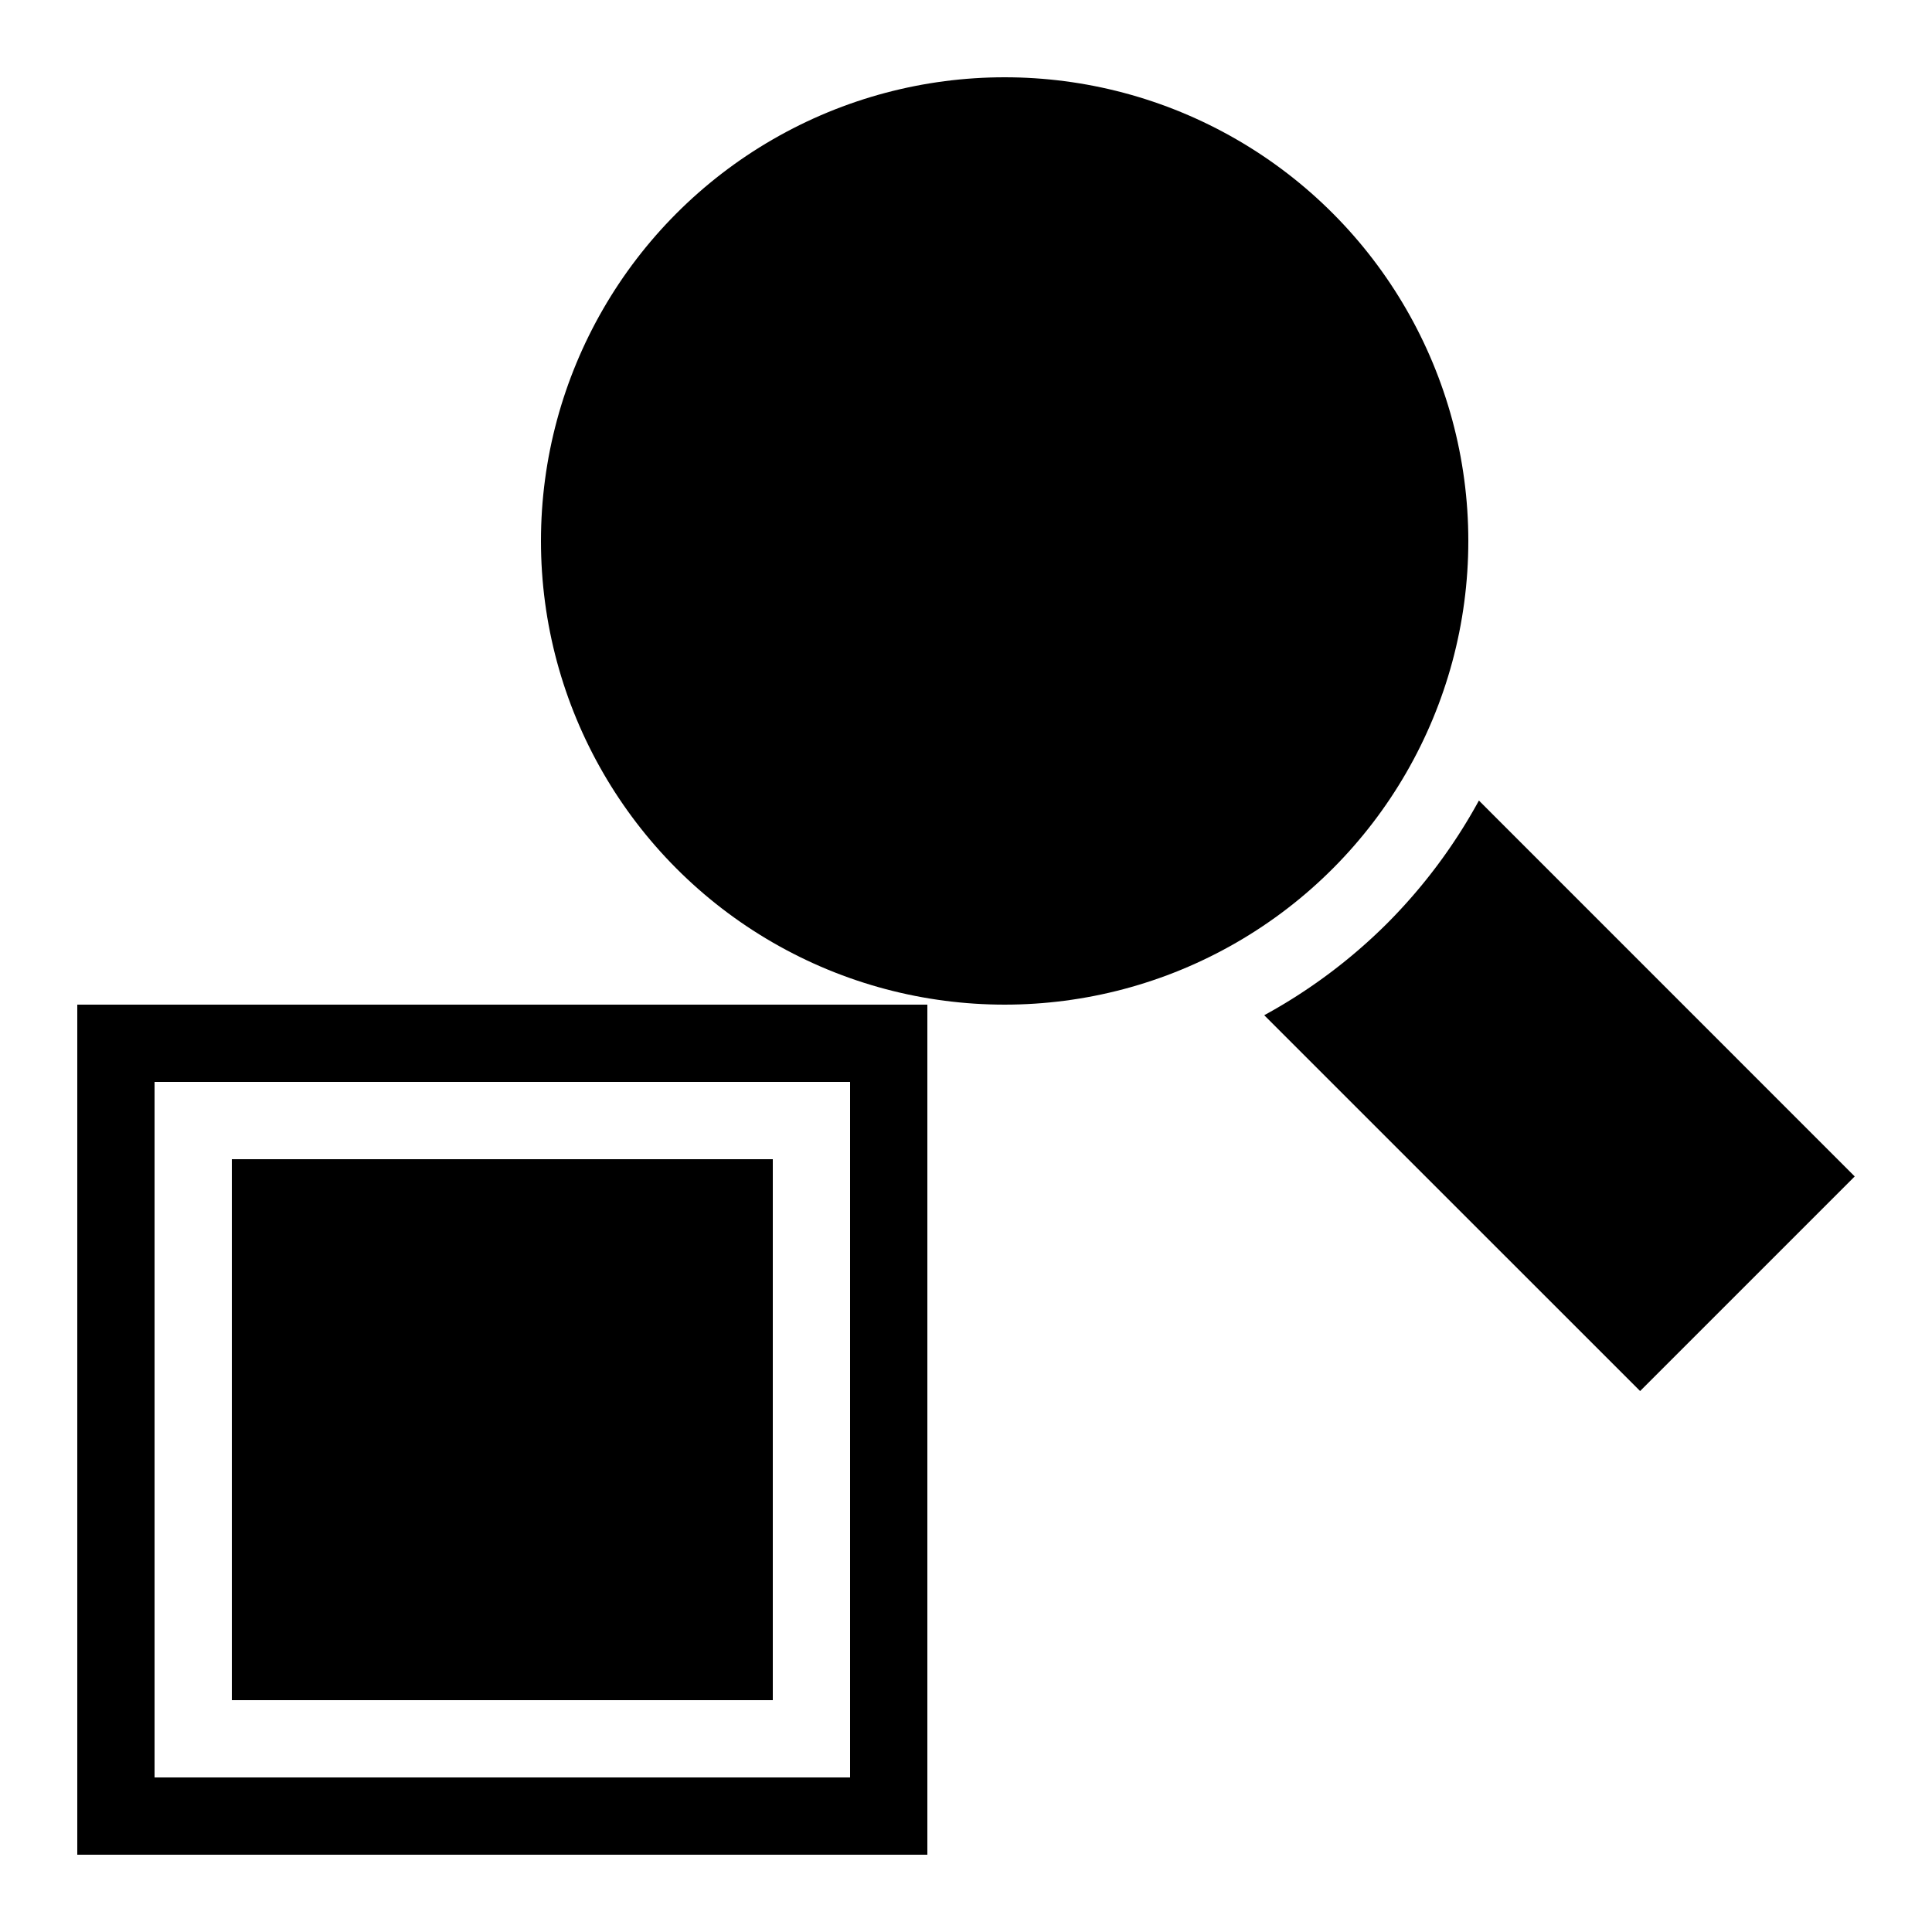 <?xml version="1.0" encoding="UTF-8" standalone="no"?>
<!-- Created with Inkscape (http://www.inkscape.org/) -->

<svg
   xmlns:dc="http://purl.org/dc/elements/1.1/"
   xmlns:cc="http://creativecommons.org/ns#"
   xmlns:rdf="http://www.w3.org/1999/02/22-rdf-syntax-ns#"
   xmlns:svg="http://www.w3.org/2000/svg"
   xmlns="http://www.w3.org/2000/svg"
   xmlns:xlink="http://www.w3.org/1999/xlink"
   xmlns:sodipodi="http://sodipodi.sourceforge.net/DTD/sodipodi-0.dtd"
   xmlns:inkscape="http://www.inkscape.org/namespaces/inkscape"
   width="25"
   height="25"
   id="svg2"
   sodipodi:version="0.32"
   inkscape:version="0.92.3 (2405546, 2018-03-11)"
   version="1.0"
   sodipodi:docname="djvViewFitIcon.svg"
   inkscape:output_extension="org.inkscape.output.svg.inkscape"
   inkscape:export-filename="djvViewFitIcon.png"
   inkscape:export-xdpi="96"
   inkscape:export-ydpi="96">
  <defs
     id="defs4">
    <linearGradient
       inkscape:collect="always"
       xlink:href="#linearGradient3171"
       id="linearGradient3676"
       gradientUnits="userSpaceOnUse"
       x1="9.988"
       y1="4.957"
       x2="13.277"
       y2="8.193" />
    <linearGradient
       inkscape:collect="always"
       xlink:href="#linearGradient3183"
       id="linearGradient3674"
       gradientUnits="userSpaceOnUse"
       x1="22.151"
       y1="-0.608"
       x2="22.222"
       y2="-3.543"
       gradientTransform="translate(-2.2761292e-6,-1.414)" />
    <linearGradient
       id="linearGradient3183">
      <stop
         style="stop-color:#c8a064;stop-opacity:1;"
         offset="0"
         id="stop3185" />
      <stop
         style="stop-color:#f0dcc8;stop-opacity:1;"
         offset="1"
         id="stop3187" />
    </linearGradient>
    <linearGradient
       id="linearGradient3171">
      <stop
         style="stop-color:#ffffff;stop-opacity:1;"
         offset="0"
         id="stop3173" />
      <stop
         style="stop-color:#c8c8ff;stop-opacity:1;"
         offset="1"
         id="stop3175" />
    </linearGradient>
    <linearGradient
       id="linearGradient4535">
      <stop
         style="stop-color:#ffecb9;stop-opacity:1;"
         offset="0"
         id="stop4537" />
      <stop
         style="stop-color:#f0af00;stop-opacity:1;"
         offset="1"
         id="stop4539" />
    </linearGradient>
    <linearGradient
       id="linearGradient3924">
      <stop
         style="stop-color:#f0f0f0;stop-opacity:1;"
         offset="0"
         id="stop3926" />
      <stop
         style="stop-color:#d2d2d2;stop-opacity:1;"
         offset="1"
         id="stop3928" />
    </linearGradient>
    <inkscape:perspective
       sodipodi:type="inkscape:persp3d"
       inkscape:vp_x="0 : 526.18109 : 1"
       inkscape:vp_y="0 : 1000 : 0"
       inkscape:vp_z="744.09448 : 526.18109 : 1"
       inkscape:persp3d-origin="372.04724 : 350.78739 : 1"
       id="perspective10" />
    <linearGradient
       inkscape:collect="always"
       xlink:href="#linearGradient4535"
       id="linearGradient4541"
       x1="16.037"
       y1="6.957"
       x2="16.012"
       y2="16.841"
       gradientUnits="userSpaceOnUse"
       gradientTransform="translate(-0.951,2.9802322e-8)" />
    <linearGradient
       inkscape:collect="always"
       xlink:href="#linearGradient3171"
       id="linearGradient3177"
       x1="9.988"
       y1="4.957"
       x2="13.277"
       y2="8.193"
       gradientUnits="userSpaceOnUse" />
    <linearGradient
       inkscape:collect="always"
       xlink:href="#linearGradient3171"
       id="linearGradient3181"
       gradientUnits="userSpaceOnUse"
       x1="9.988"
       y1="4.957"
       x2="13.277"
       y2="8.193" />
    <linearGradient
       inkscape:collect="always"
       xlink:href="#linearGradient3183"
       id="linearGradient3189"
       x1="22.151"
       y1="-0.608"
       x2="22.222"
       y2="-3.543"
       gradientUnits="userSpaceOnUse" />
    <linearGradient
       inkscape:collect="always"
       xlink:href="#linearGradient3183"
       id="linearGradient3217"
       gradientUnits="userSpaceOnUse"
       x1="22.151"
       y1="-0.608"
       x2="22.222"
       y2="-3.543" />
    <linearGradient
       inkscape:collect="always"
       xlink:href="#linearGradient3171"
       id="linearGradient3219"
       gradientUnits="userSpaceOnUse"
       x1="9.988"
       y1="4.957"
       x2="13.277"
       y2="8.193" />
    <linearGradient
       inkscape:collect="always"
       xlink:href="#linearGradient3183"
       id="linearGradient3268"
       gradientUnits="userSpaceOnUse"
       gradientTransform="translate(-0.707,-0.707)"
       x1="22.151"
       y1="-0.608"
       x2="22.222"
       y2="-3.543" />
    <linearGradient
       inkscape:collect="always"
       xlink:href="#linearGradient3183"
       id="linearGradient3280"
       gradientUnits="userSpaceOnUse"
       gradientTransform="translate(-0.707,-0.707)"
       x1="22.151"
       y1="-0.608"
       x2="22.222"
       y2="-3.543" />
    <linearGradient
       inkscape:collect="always"
       xlink:href="#linearGradient3171"
       id="linearGradient3282"
       gradientUnits="userSpaceOnUse"
       x1="9.988"
       y1="4.957"
       x2="13.277"
       y2="8.193" />
    <linearGradient
       inkscape:collect="always"
       xlink:href="#linearGradient3183"
       id="linearGradient3412"
       gradientUnits="userSpaceOnUse"
       gradientTransform="translate(-0.707,-0.707)"
       x1="22.151"
       y1="-0.608"
       x2="22.222"
       y2="-3.543" />
    <linearGradient
       inkscape:collect="always"
       xlink:href="#linearGradient3183"
       id="linearGradient3579"
       gradientUnits="userSpaceOnUse"
       gradientTransform="translate(-0.707,-0.707)"
       x1="22.151"
       y1="-0.608"
       x2="22.222"
       y2="-3.543" />
    <linearGradient
       inkscape:collect="always"
       xlink:href="#linearGradient3171"
       id="linearGradient3581"
       gradientUnits="userSpaceOnUse"
       x1="9.988"
       y1="4.957"
       x2="13.277"
       y2="8.193" />
    <linearGradient
       id="linearGradient7965">
      <stop
         style="stop-color:#b39569;stop-opacity:1;"
         offset="0"
         id="stop7967" />
      <stop
         style="stop-color:#d3c2a9;stop-opacity:1;"
         offset="1"
         id="stop7969" />
    </linearGradient>
    <linearGradient
       id="linearGradient7957">
      <stop
         style="stop-color:#ffffff;stop-opacity:1;"
         offset="0"
         id="stop7959" />
      <stop
         style="stop-color:#dcdcff;stop-opacity:1;"
         offset="1"
         id="stop7961" />
    </linearGradient>
    <linearGradient
       inkscape:collect="always"
       xlink:href="#linearGradient3171-4"
       id="linearGradient3676-0"
       gradientUnits="userSpaceOnUse"
       x1="9.988"
       y1="4.957"
       x2="13.277"
       y2="8.193" />
    <linearGradient
       inkscape:collect="always"
       xlink:href="#linearGradient3183-2"
       id="linearGradient3674-4"
       gradientUnits="userSpaceOnUse"
       x1="22.151"
       y1="-0.608"
       x2="22.222"
       y2="-3.543"
       gradientTransform="translate(-2.2761292e-6,-1.414)" />
    <linearGradient
       id="linearGradient3183-2">
      <stop
         style="stop-color:#c8a064;stop-opacity:1;"
         offset="0"
         id="stop3185-0" />
      <stop
         style="stop-color:#f0dcc8;stop-opacity:1;"
         offset="1"
         id="stop3187-0" />
    </linearGradient>
    <linearGradient
       id="linearGradient3171-4">
      <stop
         style="stop-color:#ffffff;stop-opacity:1;"
         offset="0"
         id="stop3173-6" />
      <stop
         style="stop-color:#c8c8ff;stop-opacity:1;"
         offset="1"
         id="stop3175-9" />
    </linearGradient>
    <linearGradient
       id="linearGradient4535-73">
      <stop
         style="stop-color:#ffecb9;stop-opacity:1;"
         offset="0"
         id="stop4537-9" />
      <stop
         style="stop-color:#f0af00;stop-opacity:1;"
         offset="1"
         id="stop4539-3" />
    </linearGradient>
    <linearGradient
       id="linearGradient3924-2">
      <stop
         style="stop-color:#f0f0f0;stop-opacity:1;"
         offset="0"
         id="stop3926-9" />
      <stop
         style="stop-color:#d2d2d2;stop-opacity:1;"
         offset="1"
         id="stop3928-4" />
    </linearGradient>
    <inkscape:perspective
       sodipodi:type="inkscape:persp3d"
       inkscape:vp_x="0 : 526.18109 : 1"
       inkscape:vp_y="0 : 1000 : 0"
       inkscape:vp_z="744.09448 : 526.18109 : 1"
       inkscape:persp3d-origin="372.04724 : 350.78739 : 1"
       id="perspective10-8" />
    <linearGradient
       inkscape:collect="always"
       xlink:href="#linearGradient4535-73"
       id="linearGradient4541-3"
       x1="16.037"
       y1="6.957"
       x2="16.012"
       y2="16.841"
       gradientUnits="userSpaceOnUse"
       gradientTransform="translate(-0.951,2.9802322e-8)" />
    <linearGradient
       inkscape:collect="always"
       xlink:href="#linearGradient3171-4"
       id="linearGradient3177-9"
       x1="9.988"
       y1="4.957"
       x2="13.277"
       y2="8.193"
       gradientUnits="userSpaceOnUse" />
    <linearGradient
       inkscape:collect="always"
       xlink:href="#linearGradient3171-4"
       id="linearGradient3181-5"
       gradientUnits="userSpaceOnUse"
       x1="9.988"
       y1="4.957"
       x2="13.277"
       y2="8.193" />
    <linearGradient
       inkscape:collect="always"
       xlink:href="#linearGradient3183-2"
       id="linearGradient3189-5"
       x1="22.151"
       y1="-0.608"
       x2="22.222"
       y2="-3.543"
       gradientUnits="userSpaceOnUse" />
    <linearGradient
       inkscape:collect="always"
       xlink:href="#linearGradient3183-2"
       id="linearGradient3217-7"
       gradientUnits="userSpaceOnUse"
       x1="22.151"
       y1="-0.608"
       x2="22.222"
       y2="-3.543" />
    <linearGradient
       inkscape:collect="always"
       xlink:href="#linearGradient3171-4"
       id="linearGradient3219-0"
       gradientUnits="userSpaceOnUse"
       x1="9.988"
       y1="4.957"
       x2="13.277"
       y2="8.193" />
    <linearGradient
       inkscape:collect="always"
       xlink:href="#linearGradient3183-2"
       id="linearGradient3268-7"
       gradientUnits="userSpaceOnUse"
       gradientTransform="translate(-0.707,-0.707)"
       x1="22.151"
       y1="-0.608"
       x2="22.222"
       y2="-3.543" />
    <linearGradient
       inkscape:collect="always"
       xlink:href="#linearGradient3183-2"
       id="linearGradient3280-7"
       gradientUnits="userSpaceOnUse"
       gradientTransform="translate(-0.707,-0.707)"
       x1="22.151"
       y1="-0.608"
       x2="22.222"
       y2="-3.543" />
    <linearGradient
       inkscape:collect="always"
       xlink:href="#linearGradient3171-4"
       id="linearGradient3282-9"
       gradientUnits="userSpaceOnUse"
       x1="9.988"
       y1="4.957"
       x2="13.277"
       y2="8.193" />
    <linearGradient
       inkscape:collect="always"
       xlink:href="#linearGradient3183-2"
       id="linearGradient3412-7"
       gradientUnits="userSpaceOnUse"
       gradientTransform="translate(-0.707,-0.707)"
       x1="22.151"
       y1="-0.608"
       x2="22.222"
       y2="-3.543" />
    <linearGradient
       y2="16.953"
       x2="14.782"
       y1="12.145"
       x1="10.126"
       gradientTransform="translate(-9.054,3.038)"
       gradientUnits="userSpaceOnUse"
       id="linearGradient3344"
       xlink:href="#linearGradient4535-7"
       inkscape:collect="always" />
    <linearGradient
       gradientTransform="translate(-0.951,2.9802322e-8)"
       gradientUnits="userSpaceOnUse"
       y2="16.841"
       x2="16.012"
       y1="6.957"
       x1="16.037"
       id="linearGradient4541-6"
       xlink:href="#linearGradient4535-7"
       inkscape:collect="always" />
    <inkscape:perspective
       id="perspective10-4"
       inkscape:persp3d-origin="372.04724 : 350.78739 : 1"
       inkscape:vp_z="744.09448 : 526.18109 : 1"
       inkscape:vp_y="0 : 1000 : 0"
       inkscape:vp_x="0 : 526.18109 : 1"
       sodipodi:type="inkscape:persp3d" />
    <linearGradient
       id="linearGradient3924-6">
      <stop
         id="stop3926-1"
         offset="0"
         style="stop-color:#f0f0f0;stop-opacity:1;" />
      <stop
         id="stop3928-5"
         offset="1"
         style="stop-color:#d2d2d2;stop-opacity:1;" />
    </linearGradient>
    <linearGradient
       id="linearGradient4535-7">
      <stop
         id="stop4537-2"
         offset="0"
         style="stop-color:#ffecb9;stop-opacity:1;" />
      <stop
         id="stop4539-0"
         offset="1"
         style="stop-color:#f0af00;stop-opacity:1;" />
    </linearGradient>
    <linearGradient
       y2="8.193"
       x2="13.277"
       y1="4.957"
       x1="9.988"
       gradientUnits="userSpaceOnUse"
       id="linearGradient3282-5"
       xlink:href="#linearGradient3171-43"
       inkscape:collect="always" />
    <linearGradient
       y2="-3.543"
       x2="22.222"
       y1="-0.608"
       x1="22.151"
       gradientTransform="translate(-0.707,-0.707)"
       gradientUnits="userSpaceOnUse"
       id="linearGradient3280-8"
       xlink:href="#linearGradient3183-6"
       inkscape:collect="always" />
    <linearGradient
       y2="-3.543"
       x2="22.222"
       y1="-0.608"
       x1="22.151"
       gradientTransform="translate(-0.707,-0.707)"
       gradientUnits="userSpaceOnUse"
       id="linearGradient3268-3"
       xlink:href="#linearGradient3183-6"
       inkscape:collect="always" />
    <linearGradient
       y2="8.193"
       x2="13.277"
       y1="4.957"
       x1="9.988"
       gradientUnits="userSpaceOnUse"
       id="linearGradient3219-9"
       xlink:href="#linearGradient3171-43"
       inkscape:collect="always" />
    <linearGradient
       y2="-3.543"
       x2="22.222"
       y1="-0.608"
       x1="22.151"
       gradientUnits="userSpaceOnUse"
       id="linearGradient3217-1"
       xlink:href="#linearGradient3183-6"
       inkscape:collect="always" />
    <linearGradient
       gradientUnits="userSpaceOnUse"
       y2="-3.543"
       x2="22.222"
       y1="-0.608"
       x1="22.151"
       id="linearGradient3189-9"
       xlink:href="#linearGradient3183-6"
       inkscape:collect="always" />
    <linearGradient
       y2="8.193"
       x2="13.277"
       y1="4.957"
       x1="9.988"
       gradientUnits="userSpaceOnUse"
       id="linearGradient3181-4"
       xlink:href="#linearGradient3171-43"
       inkscape:collect="always" />
    <linearGradient
       gradientUnits="userSpaceOnUse"
       y2="8.193"
       x2="13.277"
       y1="4.957"
       x1="9.988"
       id="linearGradient3177-95"
       xlink:href="#linearGradient3171-43"
       inkscape:collect="always" />
    <linearGradient
       gradientTransform="translate(-0.951,2.9802322e-8)"
       gradientUnits="userSpaceOnUse"
       y2="16.841"
       x2="16.012"
       y1="6.957"
       x1="16.037"
       id="linearGradient4541-30"
       xlink:href="#linearGradient4535-8"
       inkscape:collect="always" />
    <inkscape:perspective
       id="perspective10-3"
       inkscape:persp3d-origin="372.04724 : 350.78739 : 1"
       inkscape:vp_z="744.09448 : 526.18109 : 1"
       inkscape:vp_y="0 : 1000 : 0"
       inkscape:vp_x="0 : 526.18109 : 1"
       sodipodi:type="inkscape:persp3d" />
    <linearGradient
       id="linearGradient3924-22">
      <stop
         id="stop3926-5"
         offset="0"
         style="stop-color:#f0f0f0;stop-opacity:1;" />
      <stop
         id="stop3928-9"
         offset="1"
         style="stop-color:#d2d2d2;stop-opacity:1;" />
    </linearGradient>
    <linearGradient
       id="linearGradient4535-8">
      <stop
         id="stop4537-95"
         offset="0"
         style="stop-color:#ffecb9;stop-opacity:1;" />
      <stop
         id="stop4539-2"
         offset="1"
         style="stop-color:#f0af00;stop-opacity:1;" />
    </linearGradient>
    <linearGradient
       id="linearGradient3171-43">
      <stop
         id="stop3173-1"
         offset="0"
         style="stop-color:#ffffff;stop-opacity:1;" />
      <stop
         id="stop3175-4"
         offset="1"
         style="stop-color:#c8c8ff;stop-opacity:1;" />
    </linearGradient>
    <linearGradient
       id="linearGradient3183-6">
      <stop
         id="stop3185-4"
         offset="0"
         style="stop-color:#c8a064;stop-opacity:1;" />
      <stop
         id="stop3187-3"
         offset="1"
         style="stop-color:#f0dcc8;stop-opacity:1;" />
    </linearGradient>
    <linearGradient
       gradientTransform="translate(-2.2761292e-6,-1.414)"
       y2="-3.543"
       x2="22.222"
       y1="-0.608"
       x1="22.151"
       gradientUnits="userSpaceOnUse"
       id="linearGradient3674-1"
       xlink:href="#linearGradient3183-6"
       inkscape:collect="always" />
  </defs>
  <sodipodi:namedview
     id="base"
     pagecolor="#ffffff"
     bordercolor="#666666"
     borderopacity="1.0"
     gridtolerance="10000"
     guidetolerance="10"
     objecttolerance="10"
     inkscape:pageopacity="0.0"
     inkscape:pageshadow="2"
     inkscape:zoom="20.8"
     inkscape:cx="12.5"
     inkscape:cy="12.5"
     inkscape:document-units="px"
     inkscape:current-layer="layer1"
     showgrid="true"
     inkscape:window-width="1177"
     inkscape:window-height="719"
     inkscape:window-x="367"
     inkscape:window-y="355"
     inkscape:snap-nodes="false"
     inkscape:snap-bbox="true"
     inkscape:window-maximized="0">
    <inkscape:grid
       type="xygrid"
       id="grid2383"
       visible="true"
       enabled="true"
       empspacing="5"
       snapvisiblegridlinesonly="true" />
  </sodipodi:namedview>
  <g
     inkscape:label="Layer 1"
     inkscape:groupmode="layer"
     id="layer1"
     transform="translate(0,3)">
    <path
       inkscape:connector-curvature="0"
       style="fill:#000000;fill-opacity:1;fill-rule:evenodd;stroke:none;stroke-width:1.018;stroke-linecap:square;stroke-miterlimit:4;stroke-dasharray:none;stroke-opacity:0.498"
       d="m 19.137,7.359 a 7,7.001 0 0 1 -1.188,1.59 7,7.001 0 0 1 -1.59,1.188 L 21.223,15 24,12.223 Z"
       id="path10225" />
    <circle
       style="opacity:1;vector-effect:none;fill:#000000;fill-opacity:1;fill-rule:nonzero;stroke:none;stroke-width:1.019;stroke-linecap:square;stroke-linejoin:miter;stroke-miterlimit:4;stroke-dasharray:none;stroke-dashoffset:0;stroke-opacity:1"
       id="path10245"
       cx="13"
       cy="4"
       r="6" />
    <path
       style="fill:#000000;fill-opacity:1;stroke:none;stroke-width:1px;stroke-linecap:butt;stroke-linejoin:miter;stroke-opacity:1"
       d="M 1,10 V 21 H 12 V 10 Z m 1,1 h 9 v 9 H 2 Z"
       id="path8352"
       inkscape:connector-curvature="0"
       sodipodi:nodetypes="cccccccccc" />
    <path
       inkscape:connector-curvature="0"
       style="fill:#000000;fill-opacity:1;stroke:none;stroke-width:1px;stroke-linecap:butt;stroke-linejoin:miter;stroke-opacity:1"
       d="m 3,12 v 7 h 7 v -7 z"
       id="path8960" />
  </g>
</svg>

